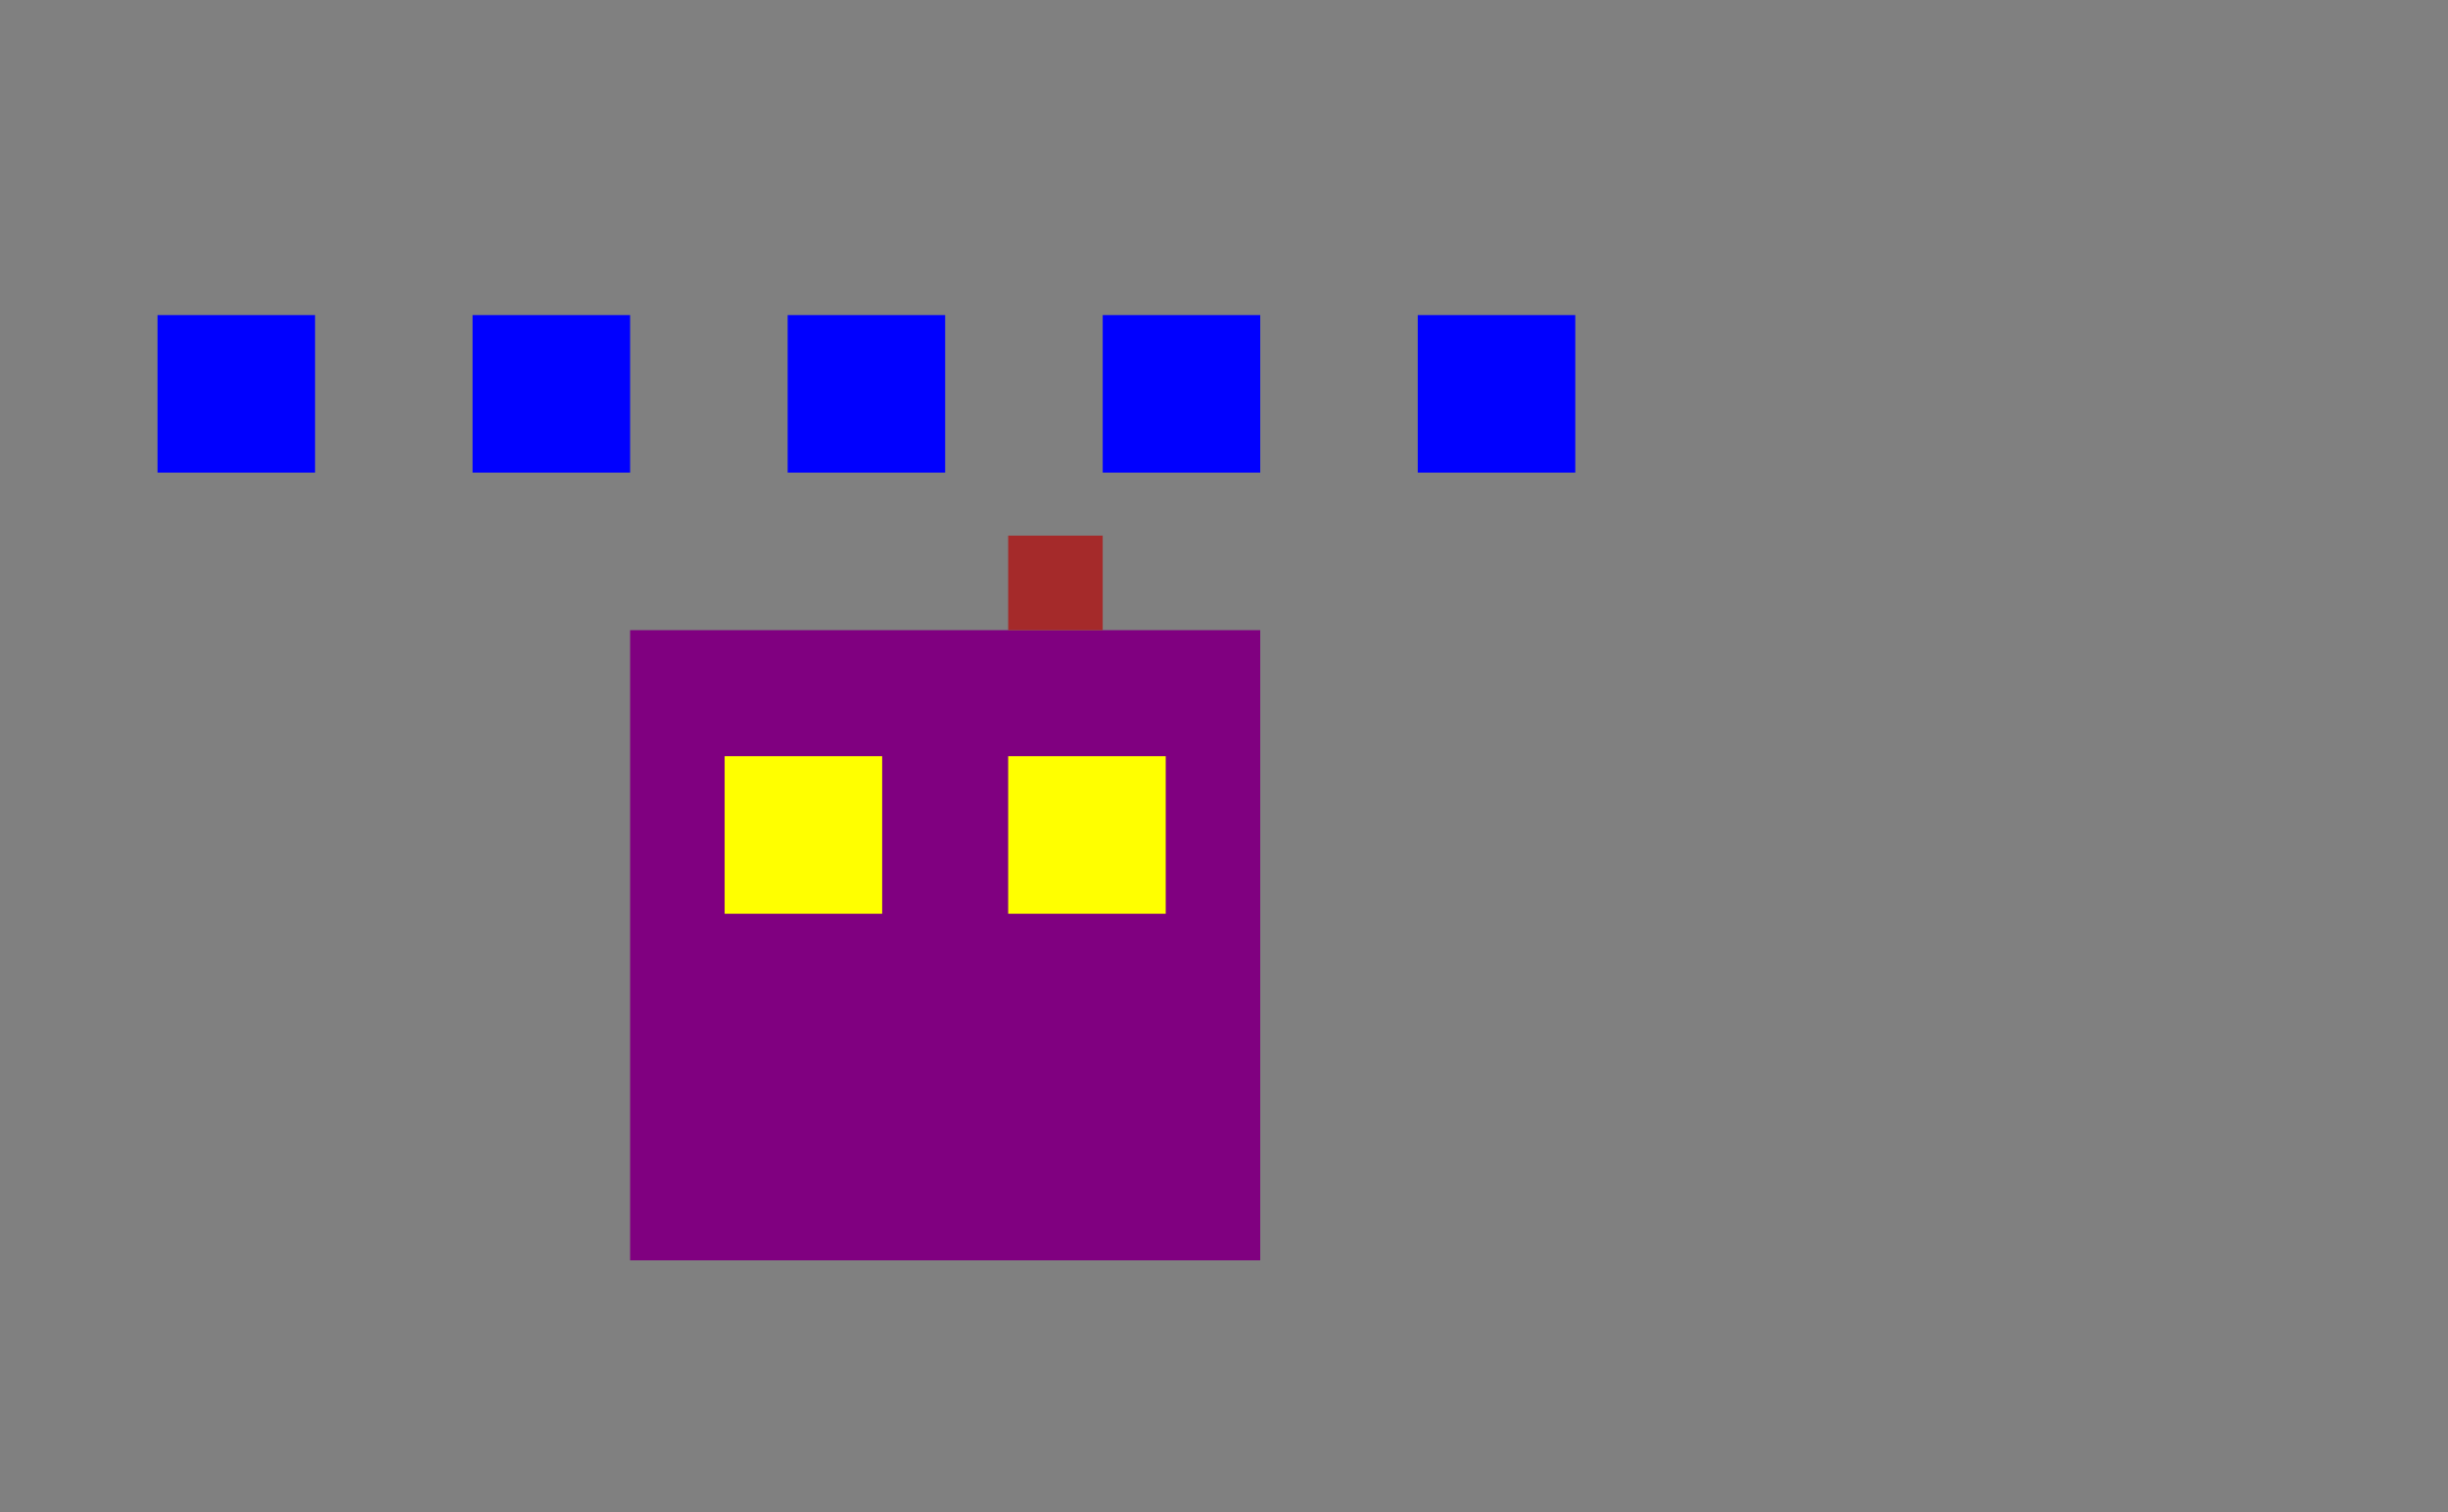 <svg xmlns="http://www.w3.org/2000/svg" xmlns:se="http://svg-edit.googlecode.com" xmlns:xlink="http://www.w3.org/1999/xlink" xmlns:dc="http://purl.org/dc/elements/1.1/" xmlns:cc="http://creativecommons.org/ns#" xmlns:rdf="http://www.w3.org/1999/02/22-rdf-syntax-ns#" xmlns:inkscape="http://www.inkscape.org/namespaces/inkscape" width="777" height="480">
<rect width="100%" height="100%" fill="#808080" stroke="none"/>
<rect x="200" y="200" width="200" height="200" fill="purple" /><!--house-->
<rect x="320" y="170" width="30" height="30" fill="brown" /><!--chimney-->
<rect x="230" y="240" width="50" height="50" fill="yellow" /><!--window1-->
<rect x="320" y="240" width="50" height="50" fill="yellow" /><!--window2-->
<rect x="50" y="100" width="50" height="50" fill="blue" /><!--rain-->
<rect x="150" y="100" width="50" height="50" fill="blue" /><!--rain-->
<rect x="250" y="100" width="50" height="50" fill="blue" /><!--rain-->
<rect x="350" y="100" width="50" height="50" fill="blue" /><!--rain-->
<rect x="450" y="100" width="50" height="50" fill="blue" /><!--rain-->
</svg>